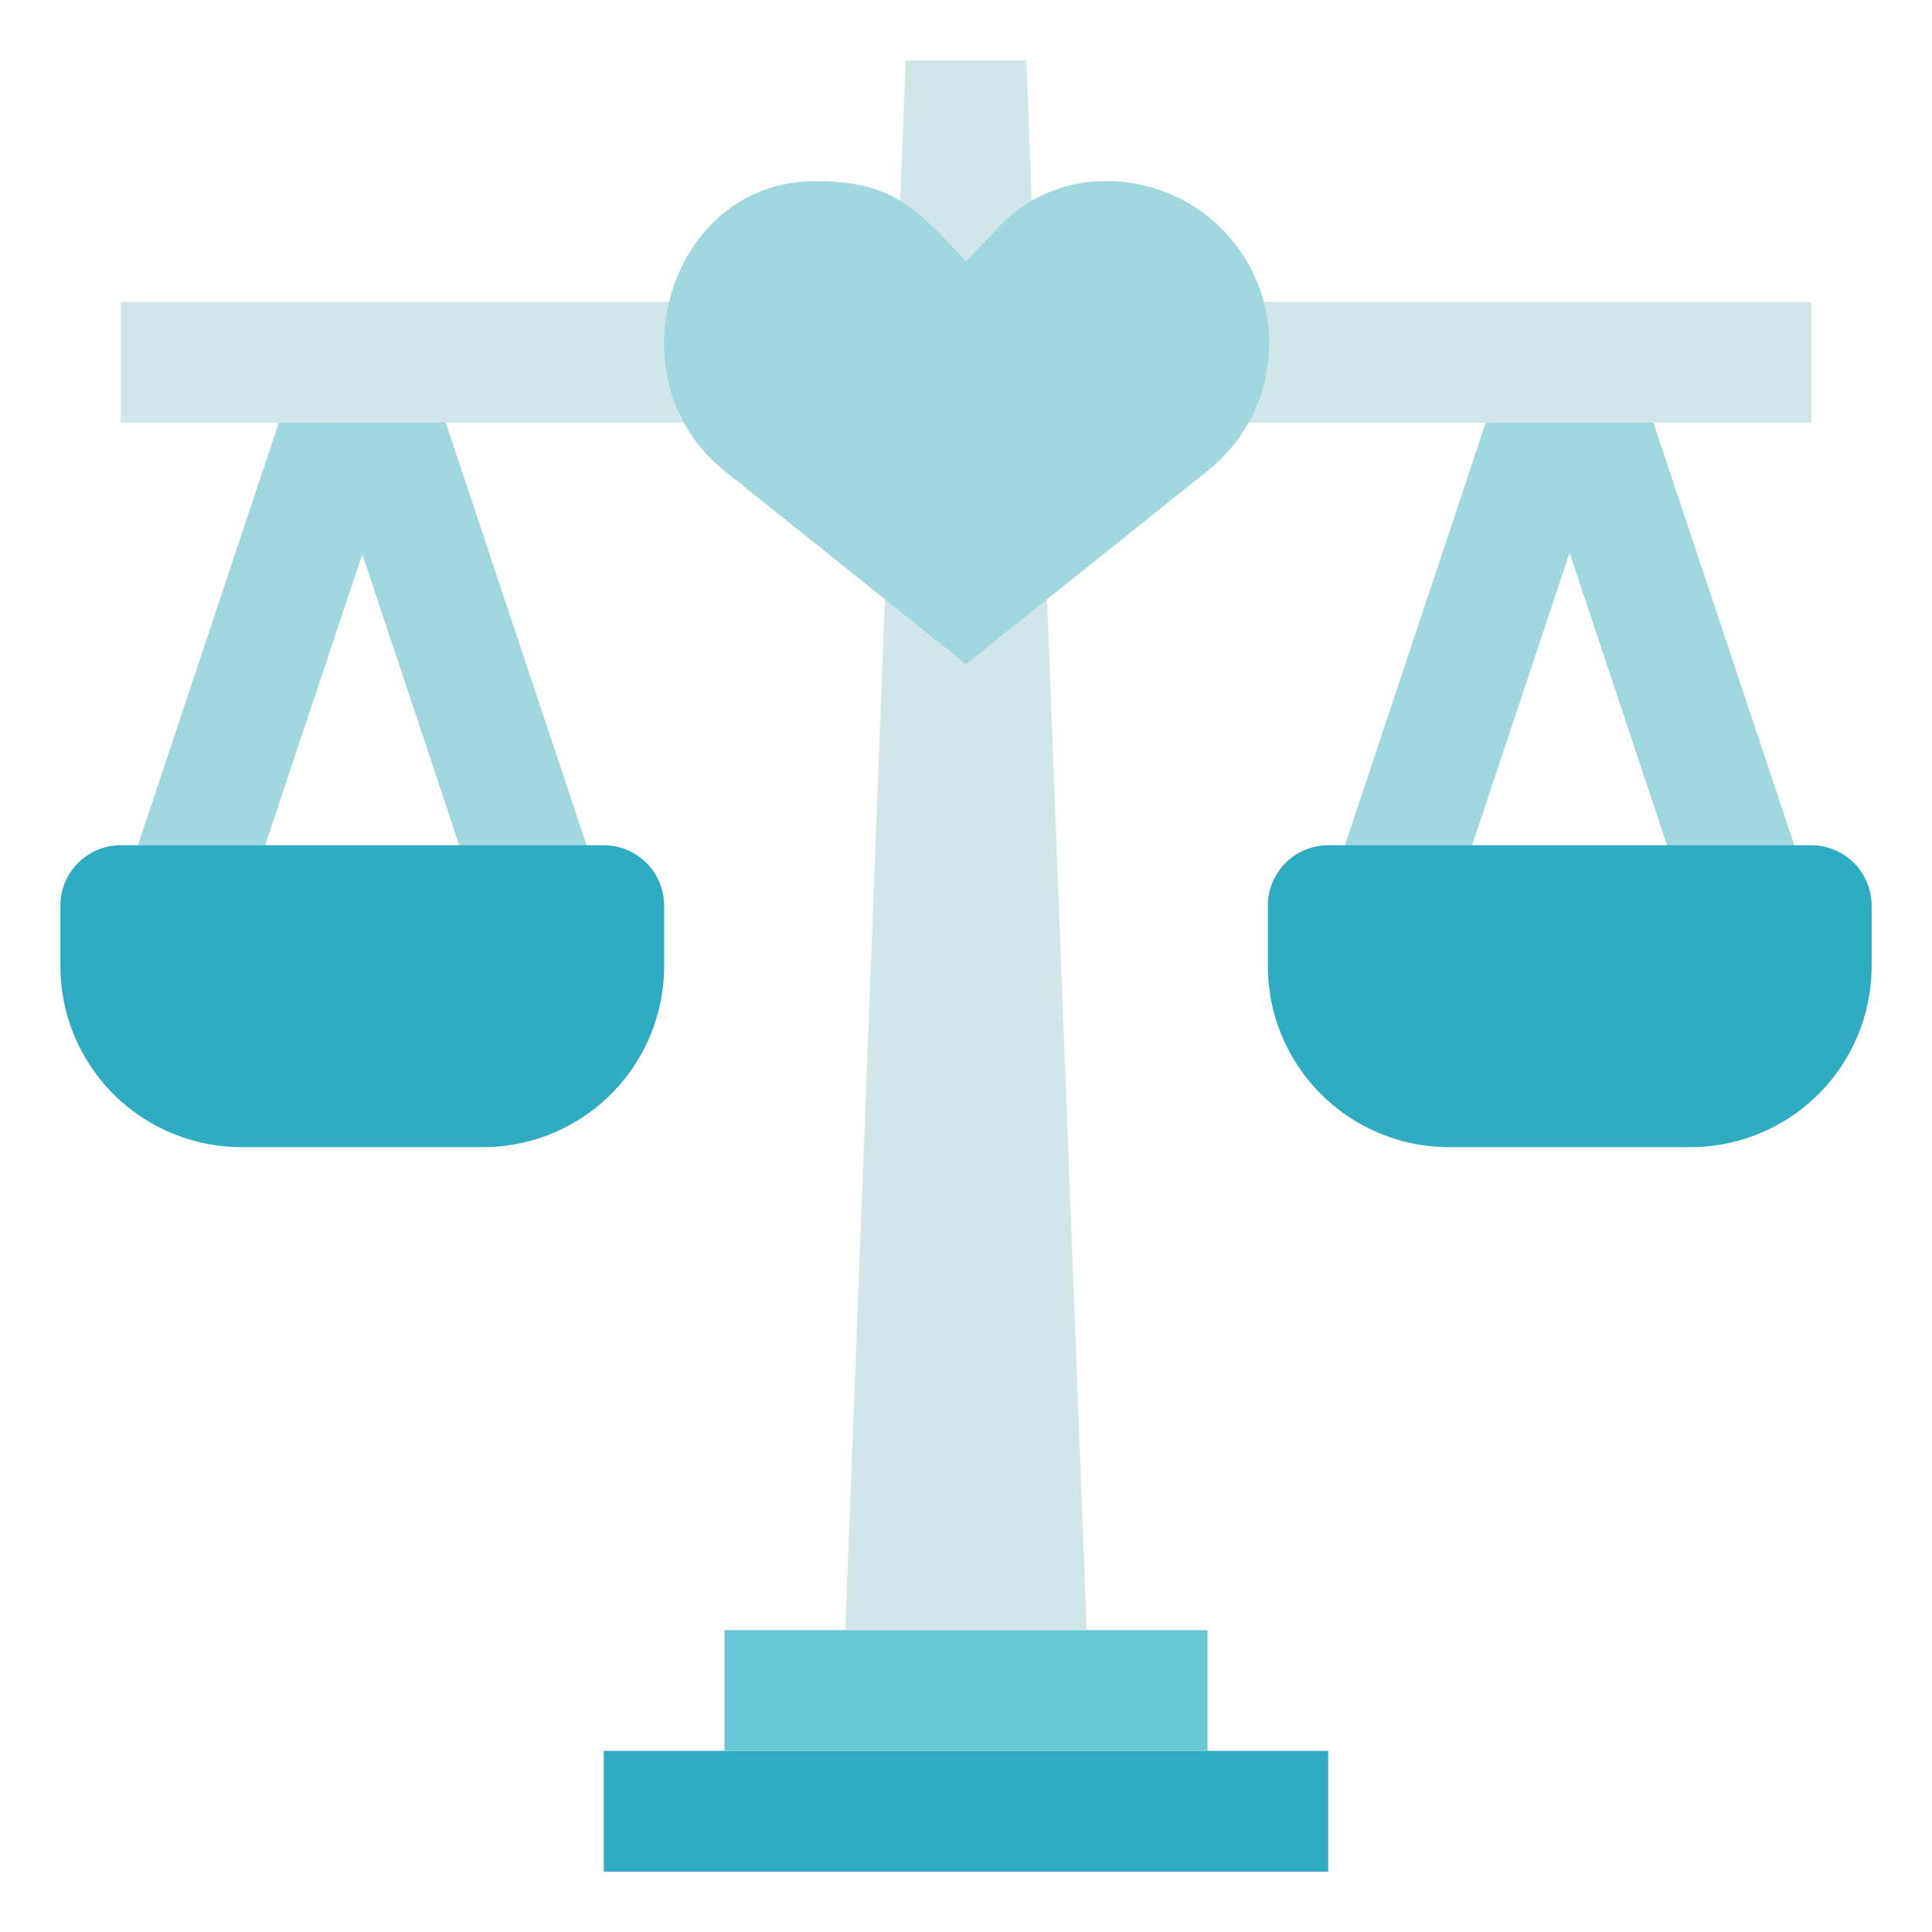 <svg width="180" height="180" xmlns="http://www.w3.org/2000/svg" viewBox="0 0 32 32"><defs><style>.cls-1{fill:#a1d8df}.cls-2{fill:#30acc2}.cls-3{fill:#d1e6e9}</style></defs><g id="Balance"><path class="cls-1" transform="rotate(-71.56 4.504 10.498)" d="M-.24 9.5h9.49v2H-.24z"/><path class="cls-1" transform="rotate(-18.43 7.499 10.516)" d="M6.5 5.76h2v9.49h-2z"/><path class="cls-2" d="M2 14h8a1 1 0 0 1 1 1v1a3 3 0 0 1-3 3H4a3 3 0 0 1-3-3v-1a1 1 0 0 1 1-1z"/><path class="cls-1" transform="rotate(-18.44 27.507 10.503)" d="M26.5 5.76h2v9.49h-2z"/><path class="cls-1" transform="rotate(-71.57 24.496 10.5)" d="M19.76 9.5h9.49v2h-9.49z"/><path class="cls-2" d="M24 14h4a3 3 0 0 1 3 3v1a1 1 0 0 1-1 1h-8a1 1 0 0 1-1-1v-1a3 3 0 0 1 3-3z" transform="rotate(-180 26 16.5)"/><path class="cls-3" d="M2 5h28v2H2z"/><path class="cls-3" d="M18 27h-4l1-26h2l1 26z"/><path class="cls-1" d="M20 7.8 16 11l-4-3.2C10.09 6.27 11.09 3 13.5 3c1.32 0 1.69.47 2.5 1.33l.52-.55A2.42 2.42 0 0 1 18.29 3 2.69 2.69 0 0 1 20 7.8z"/><path class="cls-2" d="M10 29h12v2H10z"/><path style="fill:#68c7d3" d="M12 27h8v2h-8z"/></g></svg>